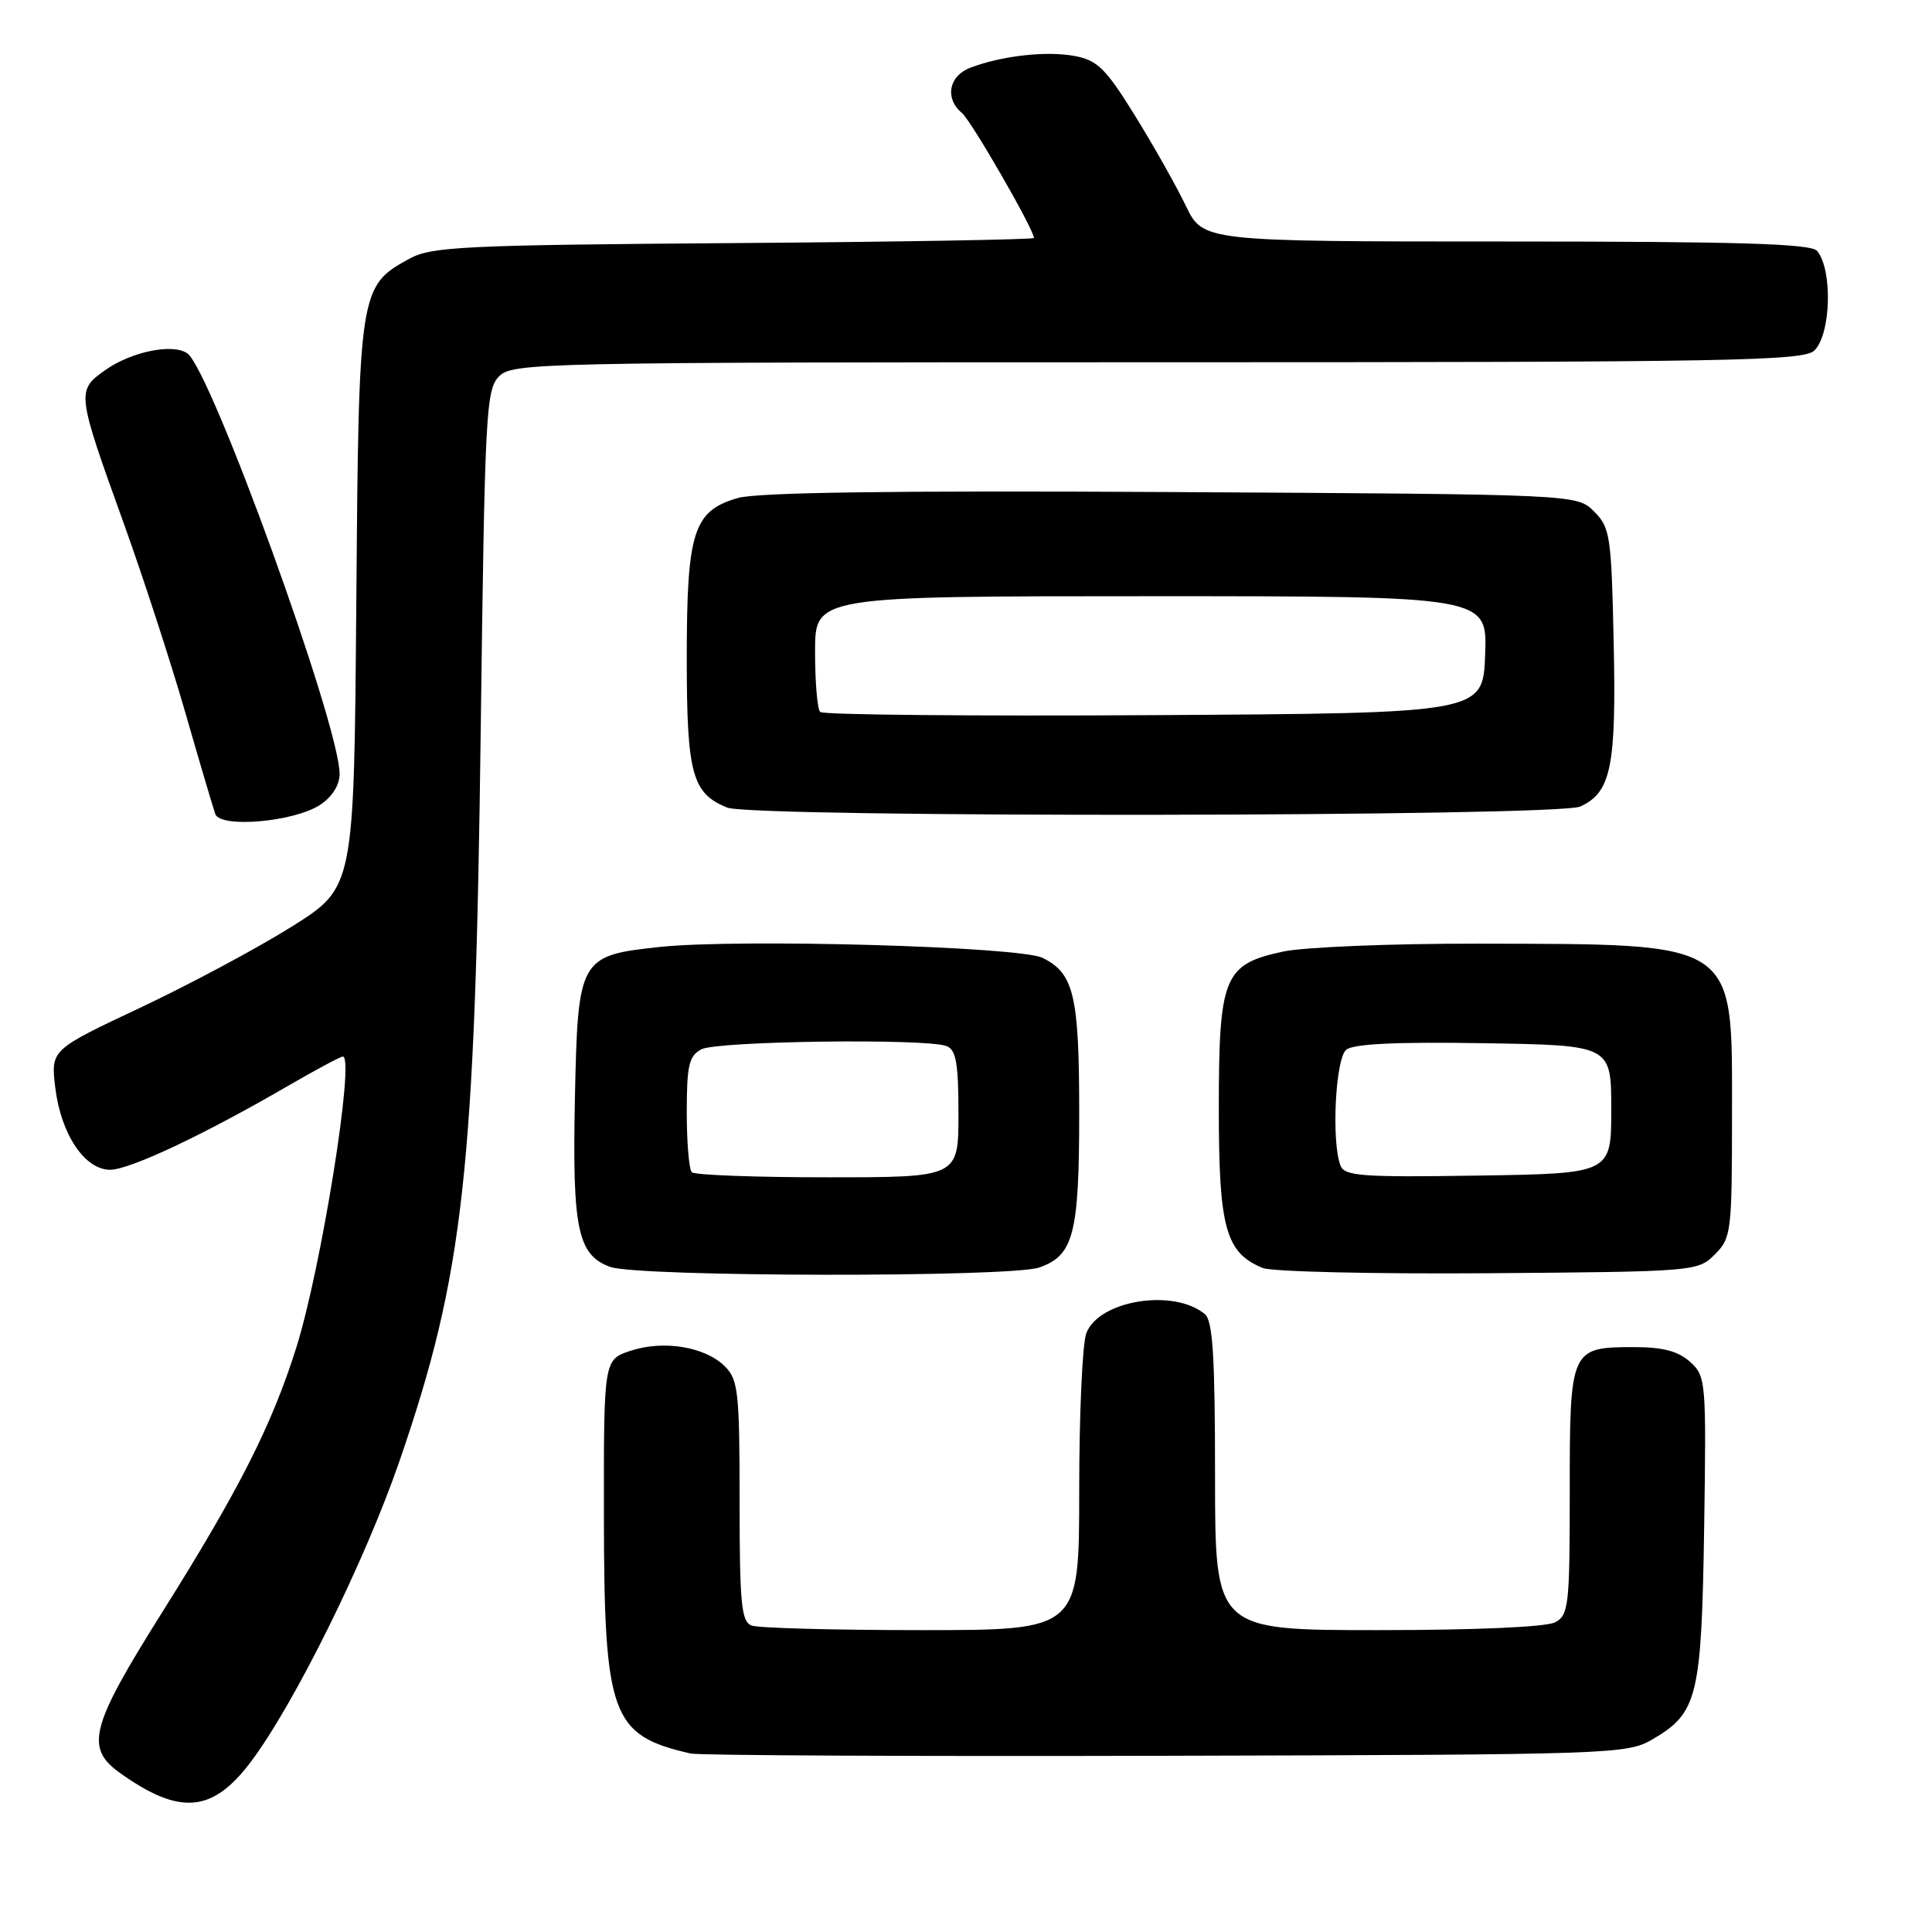 <?xml version="1.0" encoding="UTF-8" standalone="no"?>
<!DOCTYPE svg PUBLIC "-//W3C//DTD SVG 1.1//EN" "http://www.w3.org/Graphics/SVG/1.1/DTD/svg11.dtd" >
<svg xmlns="http://www.w3.org/2000/svg" xmlns:xlink="http://www.w3.org/1999/xlink" version="1.1" viewBox="0 0 256 256">
 <g >
 <path fill="currentColor"
d=" M 33.20 233.50 C 38.98 225.84 48.38 206.82 52.93 193.61 C 61.45 168.85 62.96 155.26 63.70 96.61 C 64.24 54.58 64.39 51.61 66.14 49.86 C 67.93 48.07 71.41 48.00 153.43 48.00 C 229.76 48.00 239.02 47.83 240.43 46.43 C 242.62 44.23 242.85 35.77 240.78 33.25 C 239.99 32.29 230.51 32.00 199.58 32.00 C 159.40 32.00 159.40 32.00 157.12 27.25 C 155.86 24.64 152.83 19.25 150.37 15.29 C 146.53 9.08 145.41 7.98 142.40 7.42 C 138.67 6.72 132.75 7.38 128.56 8.98 C 125.71 10.06 125.16 13.06 127.46 14.97 C 128.70 16.00 137.00 30.41 137.00 31.53 C 137.00 31.74 119.11 32.05 97.25 32.21 C 61.48 32.47 57.18 32.68 54.27 34.27 C 47.60 37.91 47.53 38.34 47.21 80.04 C 46.91 117.59 46.91 117.59 38.71 122.75 C 34.19 125.59 25.15 130.43 18.62 133.51 C 6.73 139.11 6.73 139.11 7.32 144.09 C 8.06 150.26 11.21 155.00 14.59 155.00 C 17.18 155.00 27.02 150.36 38.17 143.88 C 41.85 141.75 45.11 140.00 45.43 140.00 C 47.06 140.00 42.59 167.94 39.28 178.50 C 36.03 188.85 31.69 197.41 21.37 213.83 C 11.98 228.78 11.24 231.61 15.90 234.93 C 23.82 240.57 28.14 240.21 33.20 233.50 Z  M 219.00 230.45 C 224.95 226.97 225.46 224.84 225.81 202.46 C 226.10 182.99 226.05 182.35 223.95 180.46 C 222.38 179.04 220.35 178.50 216.55 178.50 C 208.08 178.50 208.00 178.69 208.00 197.59 C 208.00 212.72 207.86 214.01 206.07 214.96 C 204.90 215.59 195.52 216.00 182.57 216.00 C 161.00 216.00 161.00 216.00 161.00 195.62 C 161.00 179.77 160.70 175.00 159.65 174.13 C 155.52 170.69 145.60 172.29 143.94 176.66 C 143.42 178.02 143.00 187.43 143.00 197.57 C 143.00 216.00 143.00 216.00 122.08 216.00 C 110.58 216.00 100.45 215.73 99.58 215.39 C 98.23 214.87 98.00 212.46 98.00 198.89 C 98.00 184.49 97.82 182.82 96.06 181.06 C 93.45 178.45 87.94 177.54 83.57 178.98 C 80.00 180.16 80.00 180.16 80.02 200.83 C 80.05 227.38 80.98 229.94 91.50 232.35 C 92.60 232.60 120.95 232.74 154.50 232.65 C 214.05 232.50 215.58 232.45 219.00 230.45 Z  M 137.71 167.95 C 142.26 166.36 143.00 163.51 143.00 147.50 C 143.00 131.91 142.31 128.97 138.14 126.92 C 135.10 125.42 97.82 124.36 87.39 125.48 C 76.77 126.61 76.56 126.98 76.18 145.53 C 75.82 162.85 76.54 166.29 80.85 167.87 C 84.51 169.21 133.89 169.28 137.71 167.95 Z  M 227.22 166.22 C 229.41 164.04 229.50 163.28 229.50 147.50 C 229.50 124.47 230.47 125.12 195.80 125.04 C 184.41 125.02 172.81 125.49 170.01 126.09 C 162.15 127.78 161.50 129.38 161.50 147.00 C 161.50 162.72 162.40 165.99 167.31 168.01 C 168.51 168.51 181.98 168.82 197.22 168.71 C 224.61 168.50 224.98 168.47 227.22 166.22 Z  M 42.41 106.65 C 44.01 105.60 45.00 104.03 45.00 102.54 C 45.00 96.09 27.90 48.89 24.81 46.81 C 22.83 45.47 17.36 46.61 13.90 49.07 C 10.12 51.76 10.16 52.04 16.38 69.30 C 18.92 76.34 22.58 87.59 24.52 94.30 C 26.45 101.01 28.26 107.12 28.53 107.87 C 29.22 109.76 38.97 108.91 42.41 106.65 Z  M 209.39 106.87 C 213.48 105.01 214.18 101.58 213.82 85.14 C 213.52 70.99 213.36 69.91 211.22 67.77 C 208.95 65.50 208.95 65.50 155.22 65.20 C 118.49 64.99 100.32 65.24 97.76 65.99 C 91.87 67.70 91.00 70.43 91.00 87.23 C 91.00 102.54 91.70 105.13 96.36 107.01 C 99.72 108.37 206.39 108.24 209.39 106.87 Z  M 91.67 155.33 C 91.30 154.97 91.00 151.38 91.00 147.37 C 91.00 141.18 91.29 139.91 92.93 139.04 C 94.99 137.94 122.72 137.57 125.42 138.61 C 126.69 139.09 127.00 140.88 127.00 147.61 C 127.00 156.00 127.00 156.00 109.67 156.00 C 100.13 156.00 92.03 155.70 91.67 155.33 Z  M 177.62 154.44 C 176.40 151.28 176.95 140.28 178.38 139.10 C 179.33 138.31 185.04 138.04 196.63 138.23 C 213.50 138.50 213.50 138.50 213.50 147.00 C 213.50 155.50 213.50 155.50 195.87 155.77 C 180.44 156.01 178.15 155.84 177.62 154.44 Z  M 108.68 94.34 C 108.30 93.97 108.00 90.37 108.00 86.33 C 108.00 79.00 108.00 79.00 152.54 79.00 C 197.08 79.00 197.08 79.00 196.79 86.75 C 196.50 94.50 196.50 94.50 152.93 94.76 C 128.96 94.90 109.05 94.72 108.68 94.34 Z "/>
</g>
</svg>
